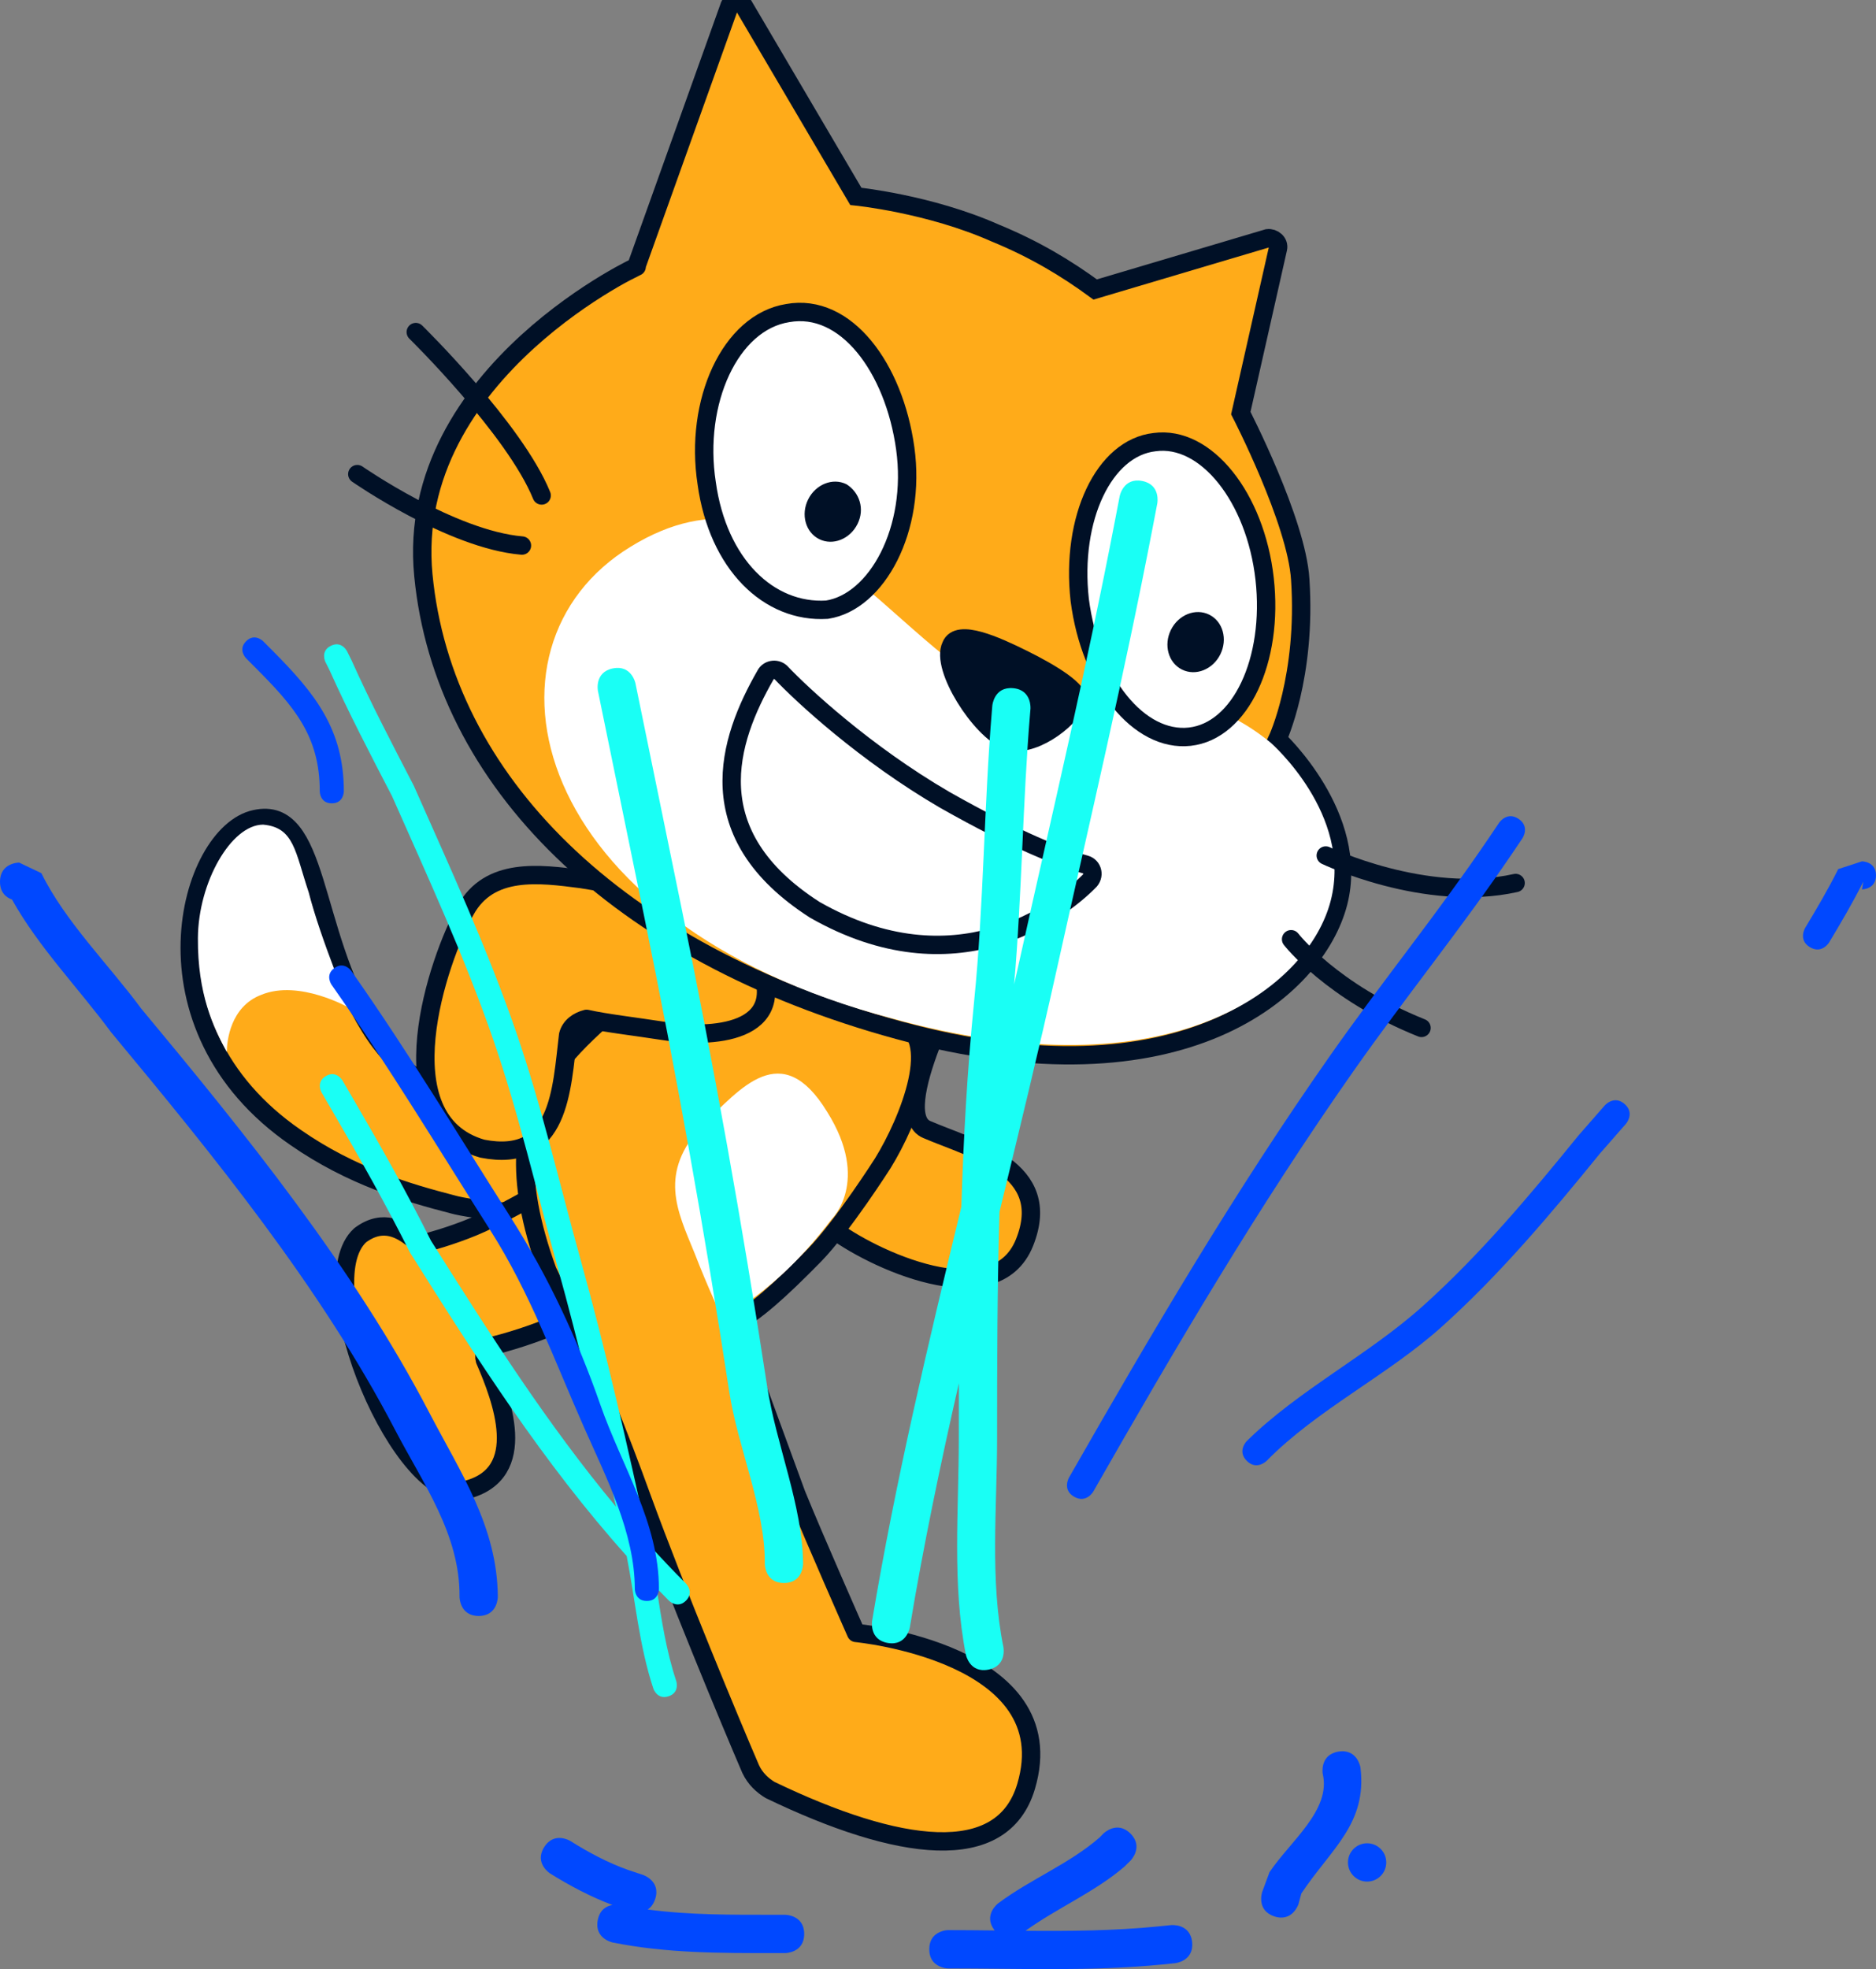 <svg version="1.1" xmlns="http://www.w3.org/2000/svg" xmlns:xlink="http://www.w3.org/1999/xlink" width="122.472" height="128.505" viewBox="0,0,122.472,128.505"><rect x="0" y="0" width="122.472" height="128.505" fill="#808080" stroke="none"/><g transform="translate(-184.583,-122.728)"><g data-paper-data="{&quot;isPaintingLayer&quot;:true}" stroke-miterlimit="10" stroke-dasharray="" stroke-dashoffset="0" style="mix-blend-mode: normal"><g fill-rule="evenodd"><path d="M226.255,195.709c0.655,0.609 2.033,1.951 -1.226,4.538c-3.26,2.588 -10.078,1.318 -10.846,1.093c-3.003,-0.776 -6.649,-1.845 -10.286,-4.37c-10.582,-7.271 -6.993,-19.87 -2.659,-20.788c4.237,-0.946 3.59,7.305 7.489,13.554c1.684,2.786 4.242,4.37 6.404,5.525c3.094,1.532 10.4,-0.286 11.123,0.447z" fill="#ffab19" stroke="#001026" stroke-width="1.2" stroke-linecap="round" stroke-linejoin="round"/><path d="M204.735,180.96c0.776,3.041 2.682,7.56 2.682,7.56c0,0 -3.297,-1.905 -5.791,-0.864c-1.997,0.769 -2.232,2.993 -2.237,3.721c-0.882,-1.613 -1.911,-3.791 -1.886,-7.431c0.025,-3.64 2.166,-7.389 4.254,-7.402c2.032,0.179 2.09,1.759 2.978,4.416z" fill="#ffffff" stroke="none" stroke-width="1" stroke-linecap="butt" stroke-linejoin="miter"/></g><path d="M229.443,204.395c-1.44,0.965 -6.422,4.544 -12.517,6.118l-0.306,0.054c-0.306,0.054 -0.496,0.514 -0.38,0.919c1.073,2.485 2.994,7.424 -1.246,8.481c-4.091,1.078 -10.327,-13.513 -6.893,-16.629c1.531,-1.146 2.742,-0.295 3.38,0.184c0.357,0.245 0.729,0.297 1.111,0.253c0.927,-0.259 2.633,-0.797 3.974,-1.484c3.386,-1.664 4.205,-2.424 5.818,-3.656c1.614,-1.232 5.345,-4.306 7.844,-0.842c2.167,2.931 0.58,5.626 -0.785,6.601z" fill="#ffab19" fill-rule="evenodd" stroke="#001026" stroke-width="1.2" stroke-linecap="round" stroke-linejoin="round"/><path d="M247.649,185.781c-0.211,0.648 -5.1,9.613 -2.556,10.663c2.993,1.288 8.316,2.509 6.377,7.369c-1.939,4.86 -10.07,1.051 -12.652,-0.976c-5.676,-5.037 -1.896,-12.944 -0.751,-14.791c1.145,-1.847 3.048,-5.033 5.639,-6.213c2.828,-1.177 4.8,1.68 3.943,3.948z" fill="#ffab19" fill-rule="evenodd" stroke="#001026" stroke-width="1.2" stroke-linecap="round" stroke-linejoin="round"/><g fill-rule="evenodd"><path d="M236.57,220.234c1.193,2.939 3.901,9.059 3.901,9.059c0,0 13.698,1.29 11.098,10.021c-1.553,5.215 -8.356,4.252 -16.711,0.229c-0.501,-0.303 -0.965,-0.726 -1.268,-1.363c-1.282,-2.969 -4.897,-11.664 -7.068,-17.603c-3.185,-8.817 -6.197,-14.906 -6.197,-14.906c-4.608,-12.634 2.829,-14.794 6.979,-19.799c3.717,-4.217 4.413,-2.914 9.348,0.354c2.862,1.634 4.543,2.602 6.548,3.146c2.989,0.876 0.719,6.516 -0.989,9.276c0,0 -2.589,4.064 -4.438,5.975c-2.262,2.306 -3.878,3.762 -5.276,4.491z" fill="#ffab19" stroke="#001026" stroke-width="1.2" stroke-linecap="round" stroke-linejoin="round"/><path d="M231.726,208.721c0,0 -0.909,-1.909 -1.799,-4.211c-1.14,-2.787 -2.387,-5.211 0.522,-8.366c2.477,-2.367 5.154,-5.734 8.133,-0.857c2.873,4.574 0.27,7.031 0.27,7.031c-3.594,4.792 -7.126,6.402 -7.126,6.402z" fill="#ffffff" stroke="none" stroke-width="1" stroke-linecap="butt" stroke-linejoin="miter"/></g><path d="M221.673,190.277c-0.431,3.535 -0.512,8.414 -5.601,7.413c-6.502,-1.852 -2.874,-12.38 -1.1,-15.559c1.561,-2.825 4.813,-2.394 7.57,-2.035c5.231,0.859 9.755,1.434 11.515,5.327c2.253,4.813 -3.122,5.085 -6.161,4.584c-1.838,-0.287 -3.747,-0.503 -5.019,-0.788c-0.566,0.14 -1.062,0.493 -1.204,1.058z" fill="#ffab19" fill-rule="evenodd" stroke="#001026" stroke-width="1.2" stroke-linecap="round" stroke-linejoin="round"/><g fill-rule="evenodd"><path d="M267.34,138.277c0.358,-0.046 0.761,0.266 0.673,0.669l-2.426,10.741c0,0 3.645,7.055 3.88,10.855c0.422,6.349 -1.488,10.425 -1.488,10.425c0,0 5.427,5.036 3.969,10.676c-1.458,5.639 -10.199,13.359 -28.685,8.319c-18.486,-5.04 -29.746,-16.319 -31.041,-29.687c-1.294,-13.368 14.783,-20.574 13.89,-20.124l6.074,-16.969c0.088,-0.403 0.669,-0.449 0.939,-0.092l7.329,12.454c0,0 4.787,0.477 9.086,2.386c2.597,1.065 4.658,2.311 6.541,3.691z" fill="#ffab19" stroke="#001026" stroke-width="1.2" stroke-linecap="butt" stroke-linejoin="miter"/><path d="M267.533,171.192c0,0 5.381,4.679 3.923,10.318c-1.458,5.639 -10.335,12.733 -28.598,7.692c-23.901,-6.275 -27.804,-24.286 -17.091,-30.804c10.757,-6.608 17.015,6.655 24.807,9.85c6.672,2.752 10.189,-2.536 16.959,2.943z" fill="#ffffff" stroke="none" stroke-width="1" stroke-linecap="butt" stroke-linejoin="miter"/><path d="M234.559,166.778c0.178,-0.358 0.669,-0.449 0.983,-0.182c1.391,1.471 5.517,5.305 10.715,8.329c4.704,2.669 7.704,3.822 9.181,4.22c0.492,0.133 0.628,0.758 0.227,1.117c-2.006,2.019 -8.743,7.049 -17.883,1.845c-7.708,-4.94 -5.67,-11.073 -3.223,-15.329z" fill="#ffffff" stroke="#001026" stroke-width="1.2" stroke-linecap="round" stroke-linejoin="round"/><path d="M283.527,180.354c-5.899,1.315 -12.394,-1.795 -12.394,-1.795" fill="none" stroke="#001026" stroke-width="1.2" stroke-linecap="round" stroke-linejoin="round"/><path d="M277.385,189.81c-5.866,-2.352 -8.515,-5.787 -8.515,-5.787" fill="none" stroke="#001026" stroke-width="1.2" stroke-linecap="round" stroke-linejoin="round"/><path d="M251.371,165.742c1.881,0.933 3.763,2.09 3.542,2.762c-0.533,1.299 -3.121,3.14 -4.598,2.519c-1.701,-0.621 -4.353,-4.727 -3.642,-6.16c0.444,-1.119 2.907,-0.009 4.699,0.88z" fill="#001026" stroke="#001026" stroke-width="1.2" stroke-linecap="round" stroke-linejoin="round"/><path d="M211.726,144.4c0,0 6.46,6.33 8.218,10.663" fill="none" stroke="#001026" stroke-width="1.2" stroke-linecap="round" stroke-linejoin="round"/><path d="M218.657,158.331c-4.608,-0.388 -10.748,-4.662 -10.748,-4.662" fill="none" stroke="#001026" stroke-width="1.2" stroke-linecap="round" stroke-linejoin="round"/><g><path d="M267.142,160.504c0.598,5.32 -1.579,9.933 -4.887,10.301c-3.308,0.368 -6.496,-3.557 -7.183,-8.922c-0.598,-5.32 1.579,-9.933 4.887,-10.301c3.353,-0.458 6.585,3.602 7.183,8.922z" fill="#ffffff" stroke="#001026" stroke-width="1.2" stroke-linecap="round" stroke-linejoin="round"/><path d="M264.25,165.433c-0.489,0.985 -1.605,1.436 -2.501,0.992c-0.896,-0.444 -1.213,-1.606 -0.724,-2.592c0.489,-0.985 1.605,-1.436 2.501,-0.992c0.896,0.444 1.213,1.606 0.724,2.592" fill="#001026" stroke="none" stroke-width="1" stroke-linecap="butt" stroke-linejoin="miter"/></g><g><path d="M243.681,151.991c0.732,5.275 -1.847,10.023 -5.11,10.526c-3.801,0.236 -7.12,-2.974 -7.852,-8.249c-0.822,-5.319 1.532,-10.514 5.287,-11.108c3.799,-0.683 6.943,3.556 7.675,8.831z" fill="#ffffff" stroke="#001026" stroke-width="1.2" stroke-linecap="round" stroke-linejoin="round"/><path d="M240.566,156.921c-0.489,0.985 -1.605,1.436 -2.501,0.992c-0.896,-0.444 -1.213,-1.606 -0.724,-2.592c0.489,-0.985 1.605,-1.436 2.501,-0.992c0.851,0.534 1.213,1.606 0.724,2.592" fill="#001026" stroke="none" stroke-width="1" stroke-linecap="butt" stroke-linejoin="miter"/></g></g><path d="M259.145,154.117c1.228,0.236 0.991,1.464 0.991,1.464l-0.295,1.535c-1.865,9.698 -4.136,19.279 -6.278,28.918c-1.172,5.276 -2.456,10.528 -3.729,15.78c-0.146,4.909 -0.157,9.823 -0.157,14.794c0,4.481 -0.479,9.219 0.412,13.61c0,0 0.245,1.226 -0.981,1.471c-1.226,0.245 -1.471,-0.981 -1.471,-0.981c-0.903,-4.576 -0.461,-9.438 -0.461,-14.1c0,-1.204 0.001,-2.405 0.004,-3.603c-1.202,5.277 -2.308,10.573 -3.198,15.917c0,0 -0.205,1.233 -1.438,1.027c-1.233,-0.205 -1.027,-1.438 -1.027,-1.438c1.517,-9.1 3.656,-18.066 5.827,-27.027c0.137,-4.461 0.385,-8.919 0.834,-13.414c0.633,-6.321 0.637,-12.698 1.165,-19.032l0.022,-0.258c0,0 0.104,-1.246 1.349,-1.142c1.246,0.104 1.142,1.349 1.142,1.349l-0.022,0.258c-0.492,5.899 -0.533,11.833 -1.044,17.726c0.111,-0.493 0.222,-0.986 0.332,-1.48c2.137,-9.615 4.403,-19.174 6.263,-28.848l0.295,-1.535c0,0 0.236,-1.228 1.464,-0.991z" fill="#19fff5" fill-rule="nonzero" stroke="none" stroke-width="0.5" stroke-linecap="butt" stroke-linejoin="miter"/><path d="M224.592,166.349c1.224,-0.251 1.476,0.973 1.476,0.973c0.837,4.082 2.154,10.502 2.992,14.584c2.128,10.373 3.998,20.793 5.6,31.258c0.591,3.86 2.32,7.787 2.352,11.622c0,0 0,1.25 -1.25,1.25c-1.25,0 -1.25,-1.25 -1.25,-1.25c0.038,-3.624 -1.761,-7.571 -2.323,-11.244c-1.596,-10.424 -3.458,-20.802 -5.578,-31.134c-0.837,-4.082 -1.675,-8.163 -2.512,-12.245l-0.48,-2.339c0,0 -0.251,-1.224 0.973,-1.476z" fill="#19fff5" fill-rule="nonzero" stroke="none" stroke-width="0.5" stroke-linecap="butt" stroke-linejoin="miter"/><path d="M283.725,176.17c0.758,0.513 0.245,1.27 0.245,1.27l-0.644,0.953c-3.286,4.855 -7.004,9.424 -10.375,14.225c-6.236,8.882 -11.616,18.033 -16.994,27.449c0,0 -0.454,0.794 -1.248,0.34c-0.794,-0.454 -0.34,-1.248 -0.34,-1.248c5.409,-9.463 10.816,-18.664 17.085,-27.593c3.365,-4.792 7.079,-9.352 10.357,-14.199l0.644,-0.952c0,0 0.513,-0.758 1.27,-0.245z" fill="#0048ff" fill-rule="nonzero" stroke="none" stroke-width="0.5" stroke-linecap="butt" stroke-linejoin="miter"/><path d="M290.644,194.777c0.688,0.602 0.086,1.291 0.086,1.291l-0.503,0.575c-0.398,0.455 -0.796,0.909 -1.194,1.364c-3.202,3.941 -6.545,7.912 -10.335,11.313c-3.531,3.169 -8.151,5.407 -11.426,8.745c0,0 -0.647,0.647 -1.294,0c-0.647,-0.647 0,-1.294 0,-1.294c3.383,-3.331 7.925,-5.606 11.502,-8.817c3.725,-3.344 7.006,-7.253 10.154,-11.127c0.405,-0.463 0.81,-0.926 1.216,-1.389l0.503,-0.575c0,0 0.602,-0.688 1.291,-0.086z" fill="#0048ff" fill-rule="nonzero" stroke="none" stroke-width="0.5" stroke-linecap="butt" stroke-linejoin="miter"/><path d="M307.055,179.855c0,0.915 -0.915,0.915 -0.915,0.915l0.086,-0.506c-0.689,1.378 -1.436,2.643 -2.229,3.964c0,0 -0.471,0.784 -1.255,0.314c-0.784,-0.471 -0.314,-1.255 -0.314,-1.255c0.77,-1.283 1.494,-2.504 2.161,-3.841l1.55,-0.506c0,0 0.915,0 0.915,0.915z" fill="#0048ff" fill-rule="nonzero" stroke="none" stroke-width="0.5" stroke-linecap="butt" stroke-linejoin="miter"/><path d="M185.368,181.432c-0.355,-0.125 -0.785,-0.429 -0.785,-1.161c0,-1.25 1.25,-1.25 1.25,-1.25l1.451,0.691c1.567,3.18 4.405,5.971 6.517,8.836c6.777,8.146 13.865,16.893 18.784,26.325c2.076,3.981 4.464,7.477 4.498,12.065c0,0 0,1.25 -1.25,1.25c-1.25,0 -1.25,-1.25 -1.25,-1.25c0.037,-4.076 -2.37,-7.367 -4.215,-10.909c-4.845,-9.3 -11.858,-17.905 -18.535,-25.939c-2.092,-2.837 -4.75,-5.57 -6.465,-8.657z" fill="#0048ff" fill-rule="nonzero" stroke="none" stroke-width="0.5" stroke-linecap="butt" stroke-linejoin="miter"/><path d="M206.182,164.874c0.704,-0.352 1.056,0.352 1.056,0.352l0.289,0.58c1.252,2.79 2.662,5.483 4.069,8.197c2.343,5.291 4.793,10.599 6.683,16.074c1.67,4.839 2.835,9.926 4.207,14.858c1.683,6.051 3.078,12.196 4.409,18.333c0.019,0.089 0.038,0.179 0.057,0.268c0.78,0.86 1.583,1.707 2.414,2.538c0,0 0.557,0.557 0,1.113c-0.557,0.557 -1.113,0 -1.113,0c-0.271,-0.271 -0.539,-0.543 -0.804,-0.817c0.322,2.047 0.624,4.096 1.282,6.062c0,0 0.249,0.747 -0.498,0.996c-0.747,0.249 -0.996,-0.498 -0.996,-0.498c-0.932,-2.809 -1.174,-5.764 -1.743,-8.659c-5.444,-6.077 -9.762,-12.834 -14.147,-19.805c-1.587,-3.169 -3.306,-6.217 -5.092,-9.279l-0.677,-1.161c0,0 -0.397,-0.68 0.283,-1.076c0.68,-0.397 1.076,0.283 1.076,0.283l0.677,1.161c1.79,3.068 3.517,6.122 5.104,9.3c3.818,6.054 7.57,11.949 12.081,17.365c-1.159,-5.26 -2.388,-10.515 -3.831,-15.702c-1.364,-4.903 -2.519,-9.964 -4.181,-14.775c-1.871,-5.415 -4.297,-10.664 -6.611,-15.898c-1.415,-2.725 -2.829,-5.432 -4.087,-8.234l-0.261,-0.52c0,0 -0.352,-0.704 0.352,-1.056z" fill="#19fff5" fill-rule="nonzero" stroke="none" stroke-width="0.5" stroke-linecap="butt" stroke-linejoin="miter"/><path d="M206.421,185.896c0.644,-0.452 1.096,0.193 1.096,0.193l0.126,0.18c3.612,5.152 6.895,10.583 10.272,15.893c2.462,3.872 4.351,7.913 5.864,12.249c1.399,4.007 3.821,7.672 3.821,12.01c0,0 0,0.787 -0.787,0.787c-0.787,0 -0.787,-0.787 -0.787,-0.787c0,-3.639 -1.846,-7.23 -3.31,-10.533c-1.963,-4.43 -3.51,-8.762 -6.129,-12.881c-3.364,-5.29 -6.632,-10.702 -10.232,-15.834l-0.126,-0.18c0,0 -0.452,-0.644 0.193,-1.096z" fill="#0048ff" fill-rule="nonzero" stroke="none" stroke-width="0.5" stroke-linecap="butt" stroke-linejoin="miter"/><path d="M200.651,164.573c0.558,-0.555 1.113,0.003 1.113,0.003l0.614,0.617c2.769,2.786 4.644,5.11 4.653,9.174c0,0 0,0.787 -0.787,0.787c-0.787,0 -0.787,-0.787 -0.787,-0.787c0.009,-3.629 -1.715,-5.574 -4.195,-8.063l-0.614,-0.617c0,0 -0.555,-0.558 0.003,-1.113z" fill="#0048ff" fill-rule="nonzero" stroke="none" stroke-width="0.5" stroke-linecap="butt" stroke-linejoin="miter"/><path d="M262.41,249.48c0.124,1.244 -1.119,1.368 -1.119,1.368l-0.846,0.085c-4.622,0.459 -9.302,0.255 -13.945,0.255c-0.158,0 -0.309,-0.029 -0.448,-0.083c-0.359,-0.122 -0.802,-0.423 -0.802,-1.167c0,-0.744 0.443,-1.045 0.802,-1.167c0.139,-0.053 0.29,-0.083 0.448,-0.083c1.004,0 2.01,0.01 3.017,0.022c-0.006,-0.007 -0.011,-0.014 -0.017,-0.022c-0.75,-1 0.25,-1.75 0.25,-1.75c2.112,-1.579 4.617,-2.559 6.602,-4.281l0.264,-0.269c0,0 0.884,-0.884 1.768,0c0.884,0.884 0,1.768 0,1.768l-0.402,0.397c-1.967,1.677 -4.357,2.673 -6.45,4.178c2.896,0.024 5.794,0.004 8.665,-0.285l0.846,-0.085c0,0 1.244,-0.124 1.368,1.119z" fill="#0048ff" fill-rule="nonzero" stroke="none" stroke-width="0.5" stroke-linecap="butt" stroke-linejoin="miter"/><path d="M227.353,246.666c-0.113,0.339 -0.291,0.549 -0.487,0.676c2.757,0.368 5.487,0.346 8.301,0.346h0.667c0,0 1.25,0 1.25,1.25c0,1.25 -1.25,1.25 -1.25,1.25h-0.667c-3.587,-0 -7.043,0.014 -10.578,-0.691c0,0 -1.226,-0.245 -0.981,-1.471c0.138,-0.692 0.59,-0.915 0.956,-0.978c-1.419,-0.533 -2.772,-1.25 -4.059,-2.05c0,0 -1.06,-0.662 -0.398,-1.722c0.662,-1.06 1.722,-0.398 1.722,-0.398c1.186,0.747 2.439,1.415 3.76,1.884l0.973,0.324c0,0 1.186,0.395 0.791,1.581z" fill="#0048ff" fill-rule="nonzero" stroke="none" stroke-width="0.5" stroke-linecap="butt" stroke-linejoin="miter"/><path d="M272.583,244.271c0,-0.69 0.56,-1.25 1.25,-1.25c0.69,0 1.25,0.56 1.25,1.25c0,0.69 -0.56,1.25 -1.25,1.25c-0.69,0 -1.25,-0.56 -1.25,-1.25z" fill="#0048ff" fill-rule="nonzero" stroke="none" stroke-width="0.5" stroke-linecap="butt" stroke-linejoin="miter"/><path d="M267.771,247.79c-1.186,-0.395 -0.791,-1.581 -0.791,-1.581l0.479,-1.298c1.346,-2.017 4.047,-4.057 3.474,-6.434c0,0 -0.205,-1.233 1.027,-1.438c1.233,-0.205 1.438,1.027 1.438,1.027c0.453,3.681 -1.912,5.308 -3.86,8.232l-0.188,0.702c0,0 -0.395,1.186 -1.581,0.791z" fill="#0048ff" fill-rule="nonzero" stroke="none" stroke-width="0.5" stroke-linecap="butt" stroke-linejoin="miter"/></g></g></svg>
